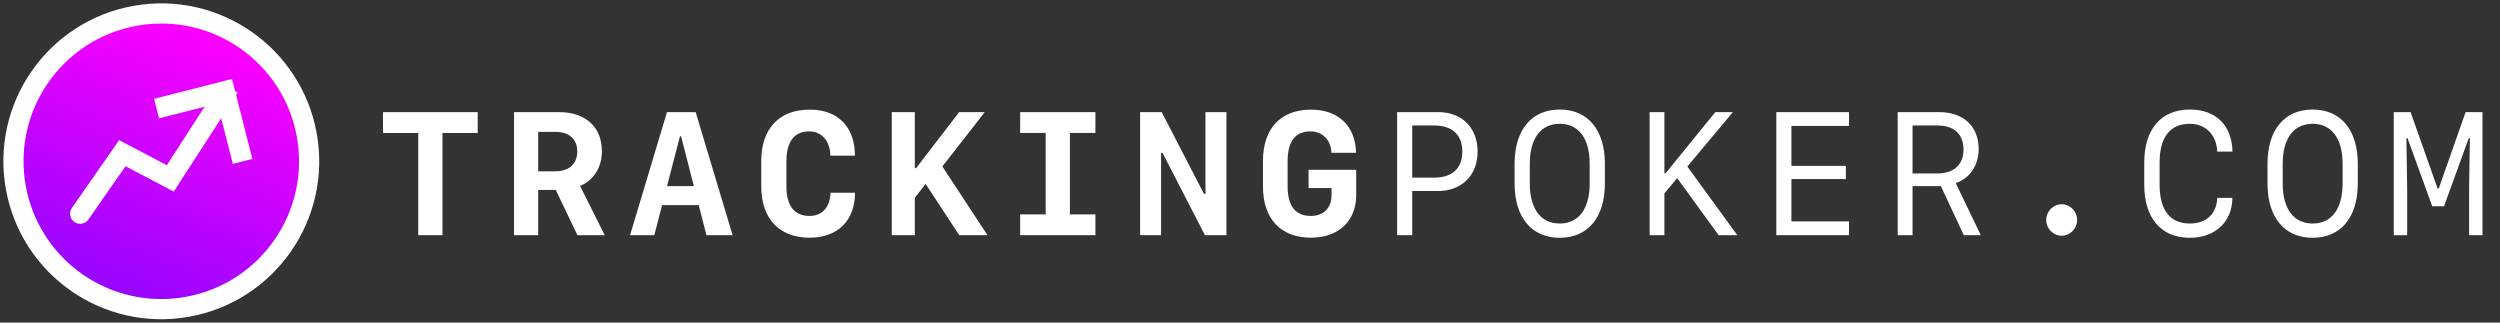 <svg width="372" height="48" viewBox="0 0 372 48" fill="none" xmlns="http://www.w3.org/2000/svg">
<rect x="0" y="0" width="372" height="48" fill="#333333" stroke="none"/>
<path d="M65.84 35V19.791H71.084V16.681H56.992V19.791H62.235V35H65.84ZM82.697 28.259L85.922 35H89.984L86.315 27.662C88.308 26.875 89.565 24.895 89.565 22.52C89.565 18.89 87.128 16.681 83.141 16.681H76.489V35H80.082V28.259H82.697ZM80.082 19.626H82.672C84.703 19.626 85.896 20.718 85.896 22.533C85.896 24.387 84.678 25.491 82.634 25.491H80.082V19.626ZM105.115 35H109.012L103.515 16.681H99.249L93.752 35H97.358L98.526 30.519H103.972L105.115 35ZM101.179 20.273H101.344L103.248 27.7H99.249L101.179 20.273ZM120.461 32.131C118.188 32.131 117.02 30.62 117.02 27.713V23.968C117.02 21.073 118.188 19.55 120.41 19.55C122.276 19.55 123.52 20.972 123.558 23.168H127.215C127.189 18.839 124.688 16.312 120.473 16.312C115.941 16.312 113.275 19.144 113.275 23.968V27.713C113.275 32.537 115.941 35.368 120.473 35.368C124.637 35.368 127.227 32.829 127.227 28.678H123.571C123.533 30.811 122.352 32.131 120.461 32.131ZM136.124 35V29.427L137.736 27.37L142.738 35H146.941L140.225 24.768L146.534 16.681H142.726L136.315 25.021H136.124V16.681H132.696V35H136.124ZM162.998 35V31.902H159.202V19.778H162.998V16.681H151.8V19.778H155.596V31.902H151.8V35H162.998ZM172.77 35V22.749H172.986L179.296 35H182.495V16.681H179.372V28.855H179.156L172.859 16.681H169.647V35H172.77ZM198.133 28.995C198.133 30.963 196.965 32.131 195.035 32.131C192.763 32.131 191.595 30.645 191.595 27.713V23.968C191.595 21.048 192.75 19.55 194.985 19.55C196.775 19.55 198.032 20.807 198.12 22.736H201.789C201.688 18.737 199.136 16.312 195.086 16.312C190.567 16.312 187.926 19.118 187.926 23.968V27.713C187.926 32.562 190.567 35.368 195.086 35.368C199.136 35.368 201.802 32.893 201.802 29.071V25.263H194.718V27.98H198.133V28.995ZM207.893 16.681V35H210.14V28.424H213.936C217.516 28.424 219.865 26.101 219.865 22.559C219.865 19.004 217.542 16.681 213.987 16.681H207.893ZM210.14 18.674H213.428C216.094 18.674 217.592 20.058 217.592 22.559C217.592 25.047 216.094 26.431 213.428 26.431H210.14V18.674ZM238.804 27.319V24.361C238.804 19.296 236.252 16.3 232.088 16.3C227.924 16.3 225.372 19.296 225.372 24.361V27.319C225.372 32.385 227.924 35.381 232.088 35.381C236.252 35.381 238.804 32.385 238.804 27.319ZM232.088 33.261C229.308 33.261 227.632 31.128 227.632 27.307V24.374C227.632 20.553 229.308 18.42 232.088 18.42C234.868 18.42 236.544 20.553 236.544 24.374V27.307C236.544 31.128 234.868 33.261 232.088 33.261ZM247.663 35V28.767L249.567 26.507L255.737 35H258.517L251.078 24.78L257.857 16.681H255.242L247.828 25.796H247.663V16.681H245.466V35H247.663ZM275.133 32.943H266.563V26.646H274.663V24.679H266.563V18.737H275.133V16.681H264.316V35H275.133V32.943ZM288.803 27.7L292.218 35H294.744L291.012 27.243C293.094 26.558 294.427 24.59 294.427 22.19C294.427 18.788 292.155 16.681 288.524 16.681H282.379V35H284.588V27.7H288.803ZM284.588 18.674H288.321C290.771 18.674 292.167 19.969 292.167 22.241C292.167 24.526 290.745 25.809 288.219 25.809H284.588V18.674ZM306.777 35.076C308.034 35.076 309.075 34.023 309.075 32.727C309.075 31.445 308.034 30.392 306.777 30.392C305.52 30.392 304.479 31.445 304.479 32.727C304.479 34.023 305.52 35.076 306.777 35.076ZM325.868 33.261C322.898 33.261 321.349 31.268 321.349 27.472V24.209C321.349 20.413 322.898 18.42 325.856 18.42C328.204 18.42 329.842 20.083 329.918 22.559H332.191C332.114 18.648 329.728 16.3 325.868 16.3C321.565 16.3 319.064 19.207 319.064 24.209V27.472C319.064 32.474 321.565 35.381 325.868 35.381C329.613 35.381 332.178 32.981 332.178 29.439H329.918C329.855 31.801 328.306 33.261 325.868 33.261ZM350.837 27.319V24.361C350.837 19.296 348.286 16.3 344.122 16.3C339.958 16.3 337.406 19.296 337.406 24.361V27.319C337.406 32.385 339.958 35.381 344.122 35.381C348.286 35.381 350.837 32.385 350.837 27.319ZM344.122 33.261C341.341 33.261 339.666 31.128 339.666 27.307V24.374C339.666 20.553 341.341 18.42 344.122 18.42C346.902 18.42 348.578 20.553 348.578 24.374V27.307C348.578 31.128 346.902 33.261 344.122 33.261ZM358.185 27.967L358.071 20.553H358.236L361.918 30.696H363.67L367.351 20.553H367.517L367.402 27.967V35H369.395V16.681H366.882L362.883 28.056H362.718L358.693 16.681H356.192V35H358.185V27.967Z" fill="white"/>
<path d="M45.649 20.102C47.803 32.058 39.856 43.496 27.901 45.649C15.945 47.803 4.507 39.856 2.354 27.901C0.2 15.945 8.146 4.507 20.102 2.354C32.058 0.2 43.496 8.146 45.649 20.102Z" fill="url(#paint0_linear_1807_2754)"/>
<path d="M10.696 30.944C10.222 31.624 10.389 32.559 11.069 33.032C11.748 33.506 12.683 33.339 13.157 32.659L10.696 30.944ZM18.205 22.792L18.904 21.465L17.732 20.849L16.975 21.935L18.205 22.792ZM25.34 26.545L24.642 27.872L25.855 28.51L26.599 27.359L25.34 26.545ZM34.551 15.063L35.366 13.803L32.847 12.174L32.032 13.434L34.551 15.063ZM24.378 14.334L22.925 14.704L23.666 17.611L25.119 17.241L24.378 14.334ZM33.439 13.573L34.893 13.202L34.522 11.749L33.069 12.119L33.439 13.573ZM34.276 22.933L34.647 24.387L37.554 23.646L37.183 22.192L34.276 22.933ZM44.173 20.368C46.18 31.509 38.775 42.166 27.635 44.173L28.167 47.126C40.938 44.825 49.426 32.607 47.126 19.836L44.173 20.368ZM27.635 44.173C16.494 46.18 5.836 38.775 3.83 27.635L0.877 28.167C3.178 40.938 15.396 49.426 28.167 47.126L27.635 44.173ZM3.83 27.635C1.823 16.494 9.228 5.836 20.368 3.83L19.836 0.877C7.065 3.178 -1.423 15.396 0.877 28.167L3.83 27.635ZM20.368 3.83C31.509 1.823 42.166 9.228 44.173 20.368L47.126 19.836C44.825 7.065 32.607 -1.423 19.836 0.877L20.368 3.83ZM13.157 32.659L19.436 23.65L16.975 21.935L10.696 30.944L13.157 32.659ZM17.507 24.12L24.642 27.872L26.038 25.217L18.904 21.465L17.507 24.12ZM26.599 27.359L34.551 15.063L32.032 13.434L24.08 25.73L26.599 27.359ZM25.119 17.241L33.809 15.026L33.069 12.119L24.378 14.334L25.119 17.241ZM31.985 13.943L34.276 22.933L37.183 22.192L34.893 13.202L31.985 13.943Z" fill="white"/>
<defs>
<linearGradient id="paint0_linear_1807_2754" x1="19.648" y1="2.001" x2="4.365" y2="41.24" gradientUnits="userSpaceOnUse">
<stop stop-color="#FA00FF"/>
<stop offset="1" stop-color="#9105FF"/>
</linearGradient>
</defs>
</svg>
